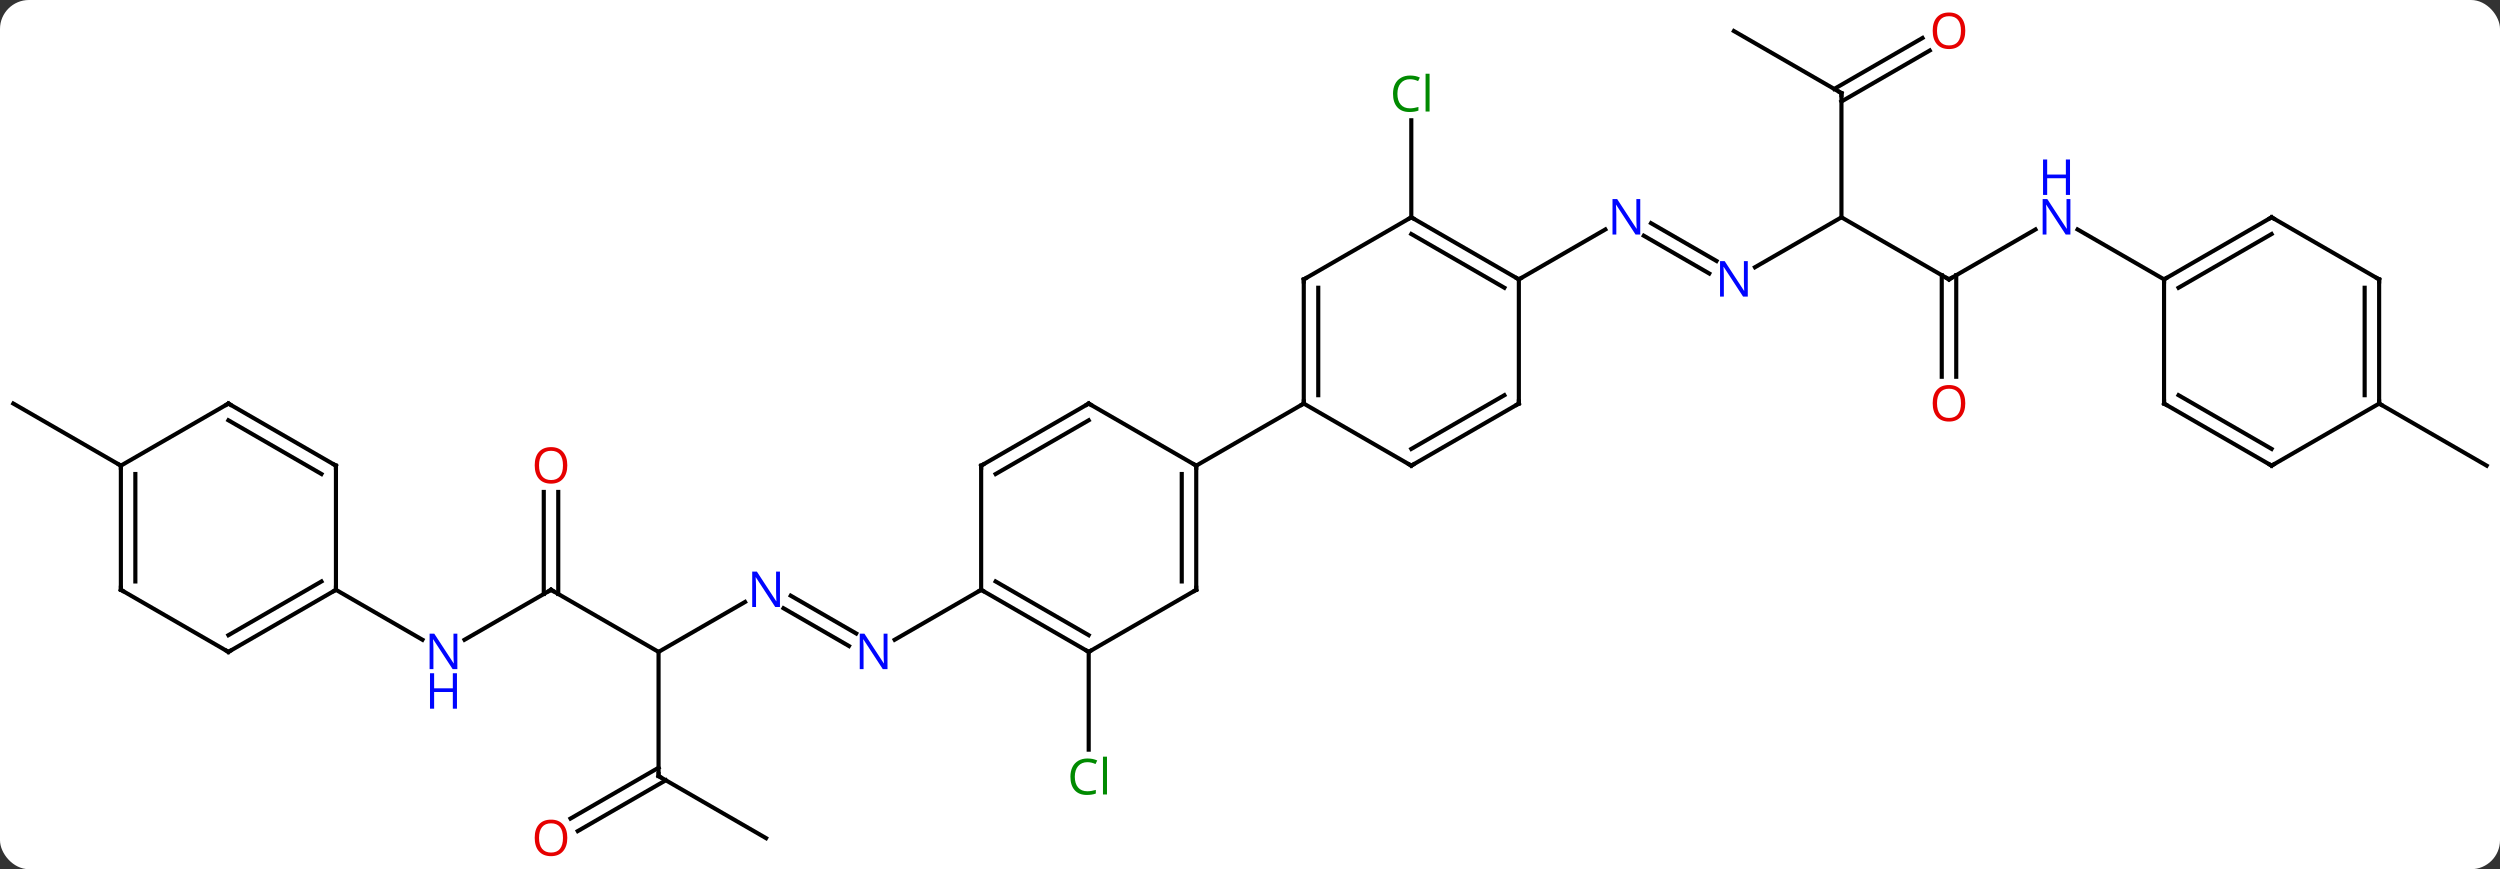 <svg width="604" viewBox="0 0 604 210" style="fill-opacity:1; color-rendering:auto; color-interpolation:auto; text-rendering:auto; stroke:black; stroke-linecap:square; stroke-miterlimit:10; shape-rendering:auto; stroke-opacity:1; fill:black; stroke-dasharray:none; font-weight:normal; stroke-width:1; font-family:'Open Sans'; font-style:normal; stroke-linejoin:miter; font-size:12; stroke-dashoffset:0; image-rendering:auto;" height="210" class="cas-substance-image" xmlns:xlink="http://www.w3.org/1999/xlink" xmlns="http://www.w3.org/2000/svg"><rect x="0" y="0" width="604" height="210" fill="#333333" stroke="none"/><svg class="cas-substance-single-component"><rect y="0" x="0" width="604" stroke="none" ry="7" rx="7" height="210" fill="white" class="cas-substance-group"/><svg y="0" x="0" width="604" viewBox="0 0 604 210" style="fill:black;" height="210" class="cas-substance-single-component-image"><svg><g><g transform="translate(302,105)" style="text-rendering:geometricPrecision; color-rendering:optimizeQuality; color-interpolation:linearRGB; stroke-linecap:butt; image-rendering:optimizeQuality;"><line y2="52.5" y1="76.114" x2="-38.97" x1="-38.97" style="fill:none;"/><line y2="-52.5" y1="-75.938" x2="38.97" x1="38.97" style="fill:none;"/><line y2="38.92" y1="48.049" x2="-110.954" x1="-95.142" style="fill:none;"/><line y2="41.951" y1="51.08" x2="-112.704" x1="-96.892" style="fill:none;"/><line y2="37.5" y1="49.565" x2="-64.953" x1="-85.849" style="fill:none;"/><line y2="52.5" y1="40.435" x2="-142.893" x1="-121.997" style="fill:none;"/><line y2="37.5" y1="52.5" x2="-168.876" x1="-142.893" style="fill:none;"/><line y2="82.5" y1="52.5" x2="-142.893" x1="-142.893" style="fill:none;"/><line y2="49.565" y1="37.5" x2="-189.772" x1="-168.876" style="fill:none;"/><line y2="13.852" y1="38.51" x2="-167.126" x1="-167.126" style="fill:none;"/><line y2="13.852" y1="38.51" x2="-170.626" x1="-170.626" style="fill:none;"/><line y2="97.5" y1="82.5" x2="-116.913" x1="-142.893" style="fill:none;"/><line y2="92.759" y1="80.479" x2="-164.163" x1="-142.893" style="fill:none;"/><line y2="95.79" y1="83.51" x2="-162.413" x1="-141.143" style="fill:none;"/><line y2="37.5" y1="49.565" x2="-220.836" x1="-199.94" style="fill:none;"/><line y2="-38.92" y1="-48.049" x2="110.954" x1="95.142" style="fill:none;"/><line y2="-41.951" y1="-51.08" x2="112.704" x1="96.892" style="fill:none;"/><line y2="-37.5" y1="-49.565" x2="64.953" x1="85.849" style="fill:none;"/><line y2="-52.5" y1="-40.435" x2="142.893" x1="121.997" style="fill:none;"/><line y2="-37.5" y1="-52.5" x2="168.876" x1="142.893" style="fill:none;"/><line y2="-82.5" y1="-52.5" x2="142.893" x1="142.893" style="fill:none;"/><line y2="-49.565" y1="-37.5" x2="189.772" x1="168.876" style="fill:none;"/><line y2="-13.977" y1="-38.51" x2="167.126" x1="167.126" style="fill:none;"/><line y2="-13.977" y1="-38.51" x2="170.626" x1="170.626" style="fill:none;"/><line y2="-97.5" y1="-82.5" x2="116.913" x1="142.893" style="fill:none;"/><line y2="-92.796" y1="-80.479" x2="164.228" x1="142.893" style="fill:none;"/><line y2="-95.827" y1="-83.51" x2="162.478" x1="141.143" style="fill:none;"/><line y2="-37.5" y1="-49.565" x2="220.836" x1="199.94" style="fill:none;"/><line y2="7.5" y1="-7.5" x2="-272.799" x1="-298.779" style="fill:none;"/><line y2="-7.5" y1="7.5" x2="272.799" x1="298.779" style="fill:none;"/><line y2="37.5" y1="7.5" x2="-12.99" x1="-12.99" style="fill:none;"/><line y2="35.479" y1="9.521" x2="-16.49" x1="-16.49" style="fill:none;"/><line y2="-7.5" y1="7.5" x2="-38.97" x1="-12.99" style="fill:none;"/><line y2="-7.5" y1="7.5" x2="12.99" x1="-12.99" style="fill:none;"/><line y2="52.5" y1="37.5" x2="-38.97" x1="-12.99" style="fill:none;"/><line y2="7.5" y1="-7.5" x2="-64.953" x1="-38.97" style="fill:none;"/><line y2="9.521" y1="-3.458" x2="-61.453" x1="-38.97" style="fill:none;"/><line y2="37.5" y1="52.5" x2="-64.953" x1="-38.97" style="fill:none;"/><line y2="35.479" y1="48.459" x2="-61.453" x1="-38.97" style="fill:none;"/><line y2="37.5" y1="7.5" x2="-64.953" x1="-64.953" style="fill:none;"/><line y2="-37.5" y1="-7.5" x2="12.99" x1="12.99" style="fill:none;"/><line y2="-35.479" y1="-9.521" x2="16.49" x1="16.49" style="fill:none;"/><line y2="7.5" y1="-7.5" x2="38.97" x1="12.99" style="fill:none;"/><line y2="-52.5" y1="-37.5" x2="38.97" x1="12.99" style="fill:none;"/><line y2="-7.5" y1="7.5" x2="64.953" x1="38.97" style="fill:none;"/><line y2="-9.521" y1="3.458" x2="61.453" x1="38.97" style="fill:none;"/><line y2="-37.5" y1="-52.5" x2="64.953" x1="38.97" style="fill:none;"/><line y2="-35.479" y1="-48.459" x2="61.453" x1="38.97" style="fill:none;"/><line y2="-37.5" y1="-7.5" x2="64.953" x1="64.953" style="fill:none;"/><line y2="52.5" y1="37.5" x2="-246.816" x1="-220.836" style="fill:none;"/><line y2="48.459" y1="35.479" x2="-246.816" x1="-224.336" style="fill:none;"/><line y2="7.5" y1="37.5" x2="-220.836" x1="-220.836" style="fill:none;"/><line y2="37.5" y1="52.5" x2="-272.799" x1="-246.816" style="fill:none;"/><line y2="-7.5" y1="7.5" x2="-246.816" x1="-220.836" style="fill:none;"/><line y2="-3.458" y1="9.521" x2="-246.816" x1="-224.336" style="fill:none;"/><line y2="7.5" y1="37.5" x2="-272.799" x1="-272.799" style="fill:none;"/><line y2="9.521" y1="35.479" x2="-269.299" x1="-269.299" style="fill:none;"/><line y2="7.5" y1="-7.5" x2="-272.799" x1="-246.816" style="fill:none;"/><line y2="-52.5" y1="-37.5" x2="246.816" x1="220.836" style="fill:none;"/><line y2="-48.459" y1="-35.479" x2="246.816" x1="224.336" style="fill:none;"/><line y2="-7.5" y1="-37.5" x2="220.836" x1="220.836" style="fill:none;"/><line y2="-37.5" y1="-52.5" x2="272.799" x1="246.816" style="fill:none;"/><line y2="7.5" y1="-7.5" x2="246.816" x1="220.836" style="fill:none;"/><line y2="3.458" y1="-9.521" x2="246.816" x1="224.336" style="fill:none;"/><line y2="-7.5" y1="-37.5" x2="272.799" x1="272.799" style="fill:none;"/><line y2="-9.521" y1="-35.479" x2="269.299" x1="269.299" style="fill:none;"/><line y2="-7.5" y1="7.5" x2="272.799" x1="246.816" style="fill:none;"/></g><g transform="translate(302,105)" style="fill:rgb(0,138,0); text-rendering:geometricPrecision; color-rendering:optimizeQuality; image-rendering:optimizeQuality; font-family:'Open Sans'; stroke:rgb(0,138,0); color-interpolation:linearRGB;"><path style="stroke:none;" d="M-39.279 79.141 Q-40.685 79.141 -41.505 80.078 Q-42.325 81.016 -42.325 82.656 Q-42.325 84.328 -41.536 85.25 Q-40.747 86.172 -39.294 86.172 Q-38.388 86.172 -37.247 85.844 L-37.247 86.719 Q-38.138 87.062 -39.435 87.062 Q-41.325 87.062 -42.357 85.906 Q-43.388 84.75 -43.388 82.641 Q-43.388 81.312 -42.896 80.32 Q-42.404 79.328 -41.466 78.789 Q-40.529 78.25 -39.263 78.25 Q-37.919 78.25 -36.904 78.734 L-37.325 79.594 Q-38.31 79.141 -39.279 79.141 ZM-34.552 86.938 L-35.521 86.938 L-35.521 77.812 L-34.552 77.812 L-34.552 86.938 Z"/><path style="stroke:none;" d="M38.661 -85.859 Q37.255 -85.859 36.435 -84.922 Q35.614 -83.984 35.614 -82.344 Q35.614 -80.672 36.404 -79.75 Q37.193 -78.828 38.646 -78.828 Q39.552 -78.828 40.693 -79.156 L40.693 -78.281 Q39.802 -77.938 38.505 -77.938 Q36.614 -77.938 35.583 -79.094 Q34.552 -80.25 34.552 -82.359 Q34.552 -83.688 35.044 -84.68 Q35.536 -85.672 36.474 -86.211 Q37.411 -86.75 38.677 -86.75 Q40.021 -86.75 41.036 -86.266 L40.614 -85.406 Q39.63 -85.859 38.661 -85.859 ZM43.388 -78.062 L42.419 -78.062 L42.419 -87.188 L43.388 -87.188 L43.388 -78.062 Z"/><path style="fill:rgb(0,5,255); stroke:none;" d="M-87.581 56.656 L-88.722 56.656 L-93.41 49.469 L-93.456 49.469 Q-93.363 50.734 -93.363 51.781 L-93.363 56.656 L-94.285 56.656 L-94.285 48.094 L-93.16 48.094 L-88.488 55.25 L-88.441 55.25 Q-88.441 55.094 -88.488 54.234 Q-88.535 53.375 -88.519 53 L-88.519 48.094 L-87.581 48.094 L-87.581 56.656 Z"/><path style="fill:rgb(0,5,255); stroke:none;" d="M-113.561 41.656 L-114.702 41.656 L-119.39 34.469 L-119.436 34.469 Q-119.343 35.734 -119.343 36.781 L-119.343 41.656 L-120.265 41.656 L-120.265 33.094 L-119.14 33.094 L-114.468 40.25 L-114.421 40.25 Q-114.421 40.094 -114.468 39.234 Q-114.515 38.375 -114.499 38 L-114.499 33.094 L-113.561 33.094 L-113.561 41.656 Z"/></g><g transform="translate(302,105)" style="stroke-linecap:butt; text-rendering:geometricPrecision; color-rendering:optimizeQuality; image-rendering:optimizeQuality; font-family:'Open Sans'; color-interpolation:linearRGB; stroke-miterlimit:5;"><path style="fill:none;" d="M-168.443 37.75 L-168.876 37.5 L-169.309 37.75"/><path style="fill:none;" d="M-142.893 82 L-142.893 82.5 L-142.46 82.75"/><path style="fill:rgb(0,5,255); stroke:none;" d="M-191.504 56.656 L-192.645 56.656 L-197.333 49.469 L-197.379 49.469 Q-197.286 50.734 -197.286 51.781 L-197.286 56.656 L-198.208 56.656 L-198.208 48.094 L-197.083 48.094 L-192.411 55.25 L-192.364 55.25 Q-192.364 55.094 -192.411 54.234 Q-192.458 53.375 -192.442 53 L-192.442 48.094 L-191.504 48.094 L-191.504 56.656 Z"/><path style="fill:rgb(0,5,255); stroke:none;" d="M-191.598 66.219 L-192.598 66.219 L-192.598 62.188 L-197.114 62.188 L-197.114 66.219 L-198.114 66.219 L-198.114 57.656 L-197.114 57.656 L-197.114 61.297 L-192.598 61.297 L-192.598 57.656 L-191.598 57.656 L-191.598 66.219 Z"/><path style="fill:rgb(230,0,0); stroke:none;" d="M-164.939 7.43 Q-164.939 9.492 -165.978 10.672 Q-167.017 11.852 -168.86 11.852 Q-170.751 11.852 -171.782 10.688 Q-172.814 9.523 -172.814 7.414 Q-172.814 5.32 -171.782 4.172 Q-170.751 3.023 -168.86 3.023 Q-167.001 3.023 -165.97 4.195 Q-164.939 5.367 -164.939 7.43 ZM-171.767 7.43 Q-171.767 9.164 -171.024 10.07 Q-170.282 10.977 -168.86 10.977 Q-167.439 10.977 -166.712 10.078 Q-165.985 9.18 -165.985 7.43 Q-165.985 5.695 -166.712 4.805 Q-167.439 3.914 -168.86 3.914 Q-170.282 3.914 -171.024 4.812 Q-171.767 5.711 -171.767 7.43 Z"/><path style="fill:rgb(230,0,0); stroke:none;" d="M-164.939 97.43 Q-164.939 99.492 -165.978 100.672 Q-167.017 101.852 -168.86 101.852 Q-170.751 101.852 -171.782 100.688 Q-172.814 99.523 -172.814 97.414 Q-172.814 95.32 -171.782 94.172 Q-170.751 93.023 -168.86 93.023 Q-167.001 93.023 -165.97 94.195 Q-164.939 95.367 -164.939 97.43 ZM-171.767 97.43 Q-171.767 99.164 -171.024 100.07 Q-170.282 100.977 -168.86 100.977 Q-167.439 100.977 -166.712 100.078 Q-165.985 99.18 -165.985 97.43 Q-165.985 95.695 -166.712 94.805 Q-167.439 93.914 -168.86 93.914 Q-170.282 93.914 -171.024 94.812 Q-171.767 95.711 -171.767 97.43 Z"/><path style="fill:rgb(0,5,255); stroke:none;" d="M94.285 -48.344 L93.144 -48.344 L88.456 -55.531 L88.41 -55.531 Q88.503 -54.266 88.503 -53.219 L88.503 -48.344 L87.581 -48.344 L87.581 -56.906 L88.706 -56.906 L93.378 -49.75 L93.425 -49.75 Q93.425 -49.906 93.378 -50.766 Q93.331 -51.625 93.347 -52 L93.347 -56.906 L94.285 -56.906 L94.285 -48.344 Z"/><path style="fill:rgb(0,5,255); stroke:none;" d="M120.265 -33.344 L119.124 -33.344 L114.436 -40.531 L114.39 -40.531 Q114.483 -39.266 114.483 -38.219 L114.483 -33.344 L113.561 -33.344 L113.561 -41.906 L114.686 -41.906 L119.358 -34.75 L119.405 -34.75 Q119.405 -34.906 119.358 -35.766 Q119.311 -36.625 119.327 -37 L119.327 -41.906 L120.265 -41.906 L120.265 -33.344 Z"/><path style="fill:none;" d="M168.443 -37.75 L168.876 -37.5 L169.309 -37.75"/><path style="fill:none;" d="M142.893 -82 L142.893 -82.5 L142.46 -82.75"/><path style="fill:rgb(0,5,255); stroke:none;" d="M198.208 -48.344 L197.067 -48.344 L192.379 -55.531 L192.333 -55.531 Q192.426 -54.266 192.426 -53.219 L192.426 -48.344 L191.504 -48.344 L191.504 -56.906 L192.629 -56.906 L197.301 -49.75 L197.348 -49.75 Q197.348 -49.906 197.301 -50.766 Q197.254 -51.625 197.27 -52 L197.27 -56.906 L198.208 -56.906 L198.208 -48.344 Z"/><path style="fill:rgb(0,5,255); stroke:none;" d="M198.114 -57.906 L197.114 -57.906 L197.114 -61.938 L192.598 -61.938 L192.598 -57.906 L191.598 -57.906 L191.598 -66.469 L192.598 -66.469 L192.598 -62.828 L197.114 -62.828 L197.114 -66.469 L198.114 -66.469 L198.114 -57.906 Z"/><path style="fill:rgb(230,0,0); stroke:none;" d="M172.814 -7.57 Q172.814 -5.508 171.774 -4.328 Q170.735 -3.148 168.892 -3.148 Q167.001 -3.148 165.97 -4.312 Q164.939 -5.477 164.939 -7.586 Q164.939 -9.68 165.97 -10.828 Q167.001 -11.977 168.892 -11.977 Q170.751 -11.977 171.782 -10.805 Q172.814 -9.633 172.814 -7.57 ZM165.985 -7.57 Q165.985 -5.836 166.728 -4.93 Q167.47 -4.023 168.892 -4.023 Q170.314 -4.023 171.04 -4.922 Q171.767 -5.82 171.767 -7.57 Q171.767 -9.305 171.04 -10.195 Q170.314 -11.086 168.892 -11.086 Q167.47 -11.086 166.728 -10.188 Q165.985 -9.289 165.985 -7.57 Z"/><path style="fill:rgb(230,0,0); stroke:none;" d="M172.814 -97.57 Q172.814 -95.508 171.774 -94.328 Q170.735 -93.148 168.892 -93.148 Q167.001 -93.148 165.97 -94.312 Q164.939 -95.477 164.939 -97.586 Q164.939 -99.68 165.97 -100.828 Q167.001 -101.977 168.892 -101.977 Q170.751 -101.977 171.782 -100.805 Q172.814 -99.633 172.814 -97.57 ZM165.985 -97.57 Q165.985 -95.836 166.728 -94.93 Q167.47 -94.023 168.892 -94.023 Q170.314 -94.023 171.04 -94.922 Q171.767 -95.82 171.767 -97.57 Q171.767 -99.305 171.04 -100.195 Q170.314 -101.086 168.892 -101.086 Q167.47 -101.086 166.728 -100.188 Q165.985 -99.289 165.985 -97.57 Z"/><path style="fill:none;" d="M-12.99 8 L-12.99 7.5 L-13.423 7.25"/><path style="fill:none;" d="M-12.99 37 L-12.99 37.5 L-13.423 37.75"/><path style="fill:none;" d="M-38.537 -7.25 L-38.97 -7.5 L-39.403 -7.25"/><path style="fill:none;" d="M-39.403 52.25 L-38.97 52.5 L-38.537 52.25"/><path style="fill:none;" d="M-64.52 7.25 L-64.953 7.5 L-64.953 8"/><path style="fill:none;" d="M-64.52 37.75 L-64.953 37.5 L-65.386 37.75"/><path style="fill:none;" d="M12.99 -8 L12.99 -7.5 L12.557 -7.25"/><path style="fill:none;" d="M12.99 -37 L12.99 -37.5 L13.423 -37.75"/><path style="fill:none;" d="M38.537 7.25 L38.97 7.5 L39.403 7.25"/><path style="fill:none;" d="M39.403 -52.25 L38.97 -52.5 L38.537 -52.25"/><path style="fill:none;" d="M64.52 -7.25 L64.953 -7.5 L64.953 -8"/><path style="fill:none;" d="M64.52 -37.75 L64.953 -37.5 L65.386 -37.75"/><path style="fill:none;" d="M-221.269 37.75 L-220.836 37.5 L-220.836 37"/><path style="fill:none;" d="M-246.383 52.25 L-246.816 52.5 L-247.249 52.25"/><path style="fill:none;" d="M-220.836 8 L-220.836 7.5 L-221.269 7.25"/><path style="fill:none;" d="M-272.366 37.75 L-272.799 37.5 L-272.799 37"/><path style="fill:none;" d="M-246.383 -7.25 L-246.816 -7.5 L-247.249 -7.25"/><path style="fill:none;" d="M-272.799 8 L-272.799 7.5 L-273.232 7.25"/><path style="fill:none;" d="M221.269 -37.75 L220.836 -37.5 L220.836 -37"/><path style="fill:none;" d="M246.383 -52.25 L246.816 -52.5 L247.249 -52.25"/><path style="fill:none;" d="M220.836 -8 L220.836 -7.5 L221.269 -7.25"/><path style="fill:none;" d="M272.366 -37.75 L272.799 -37.5 L272.799 -37"/><path style="fill:none;" d="M246.383 7.25 L246.816 7.5 L247.249 7.25"/><path style="fill:none;" d="M272.799 -8 L272.799 -7.5 L273.232 -7.25"/></g></g></svg></svg></svg></svg>